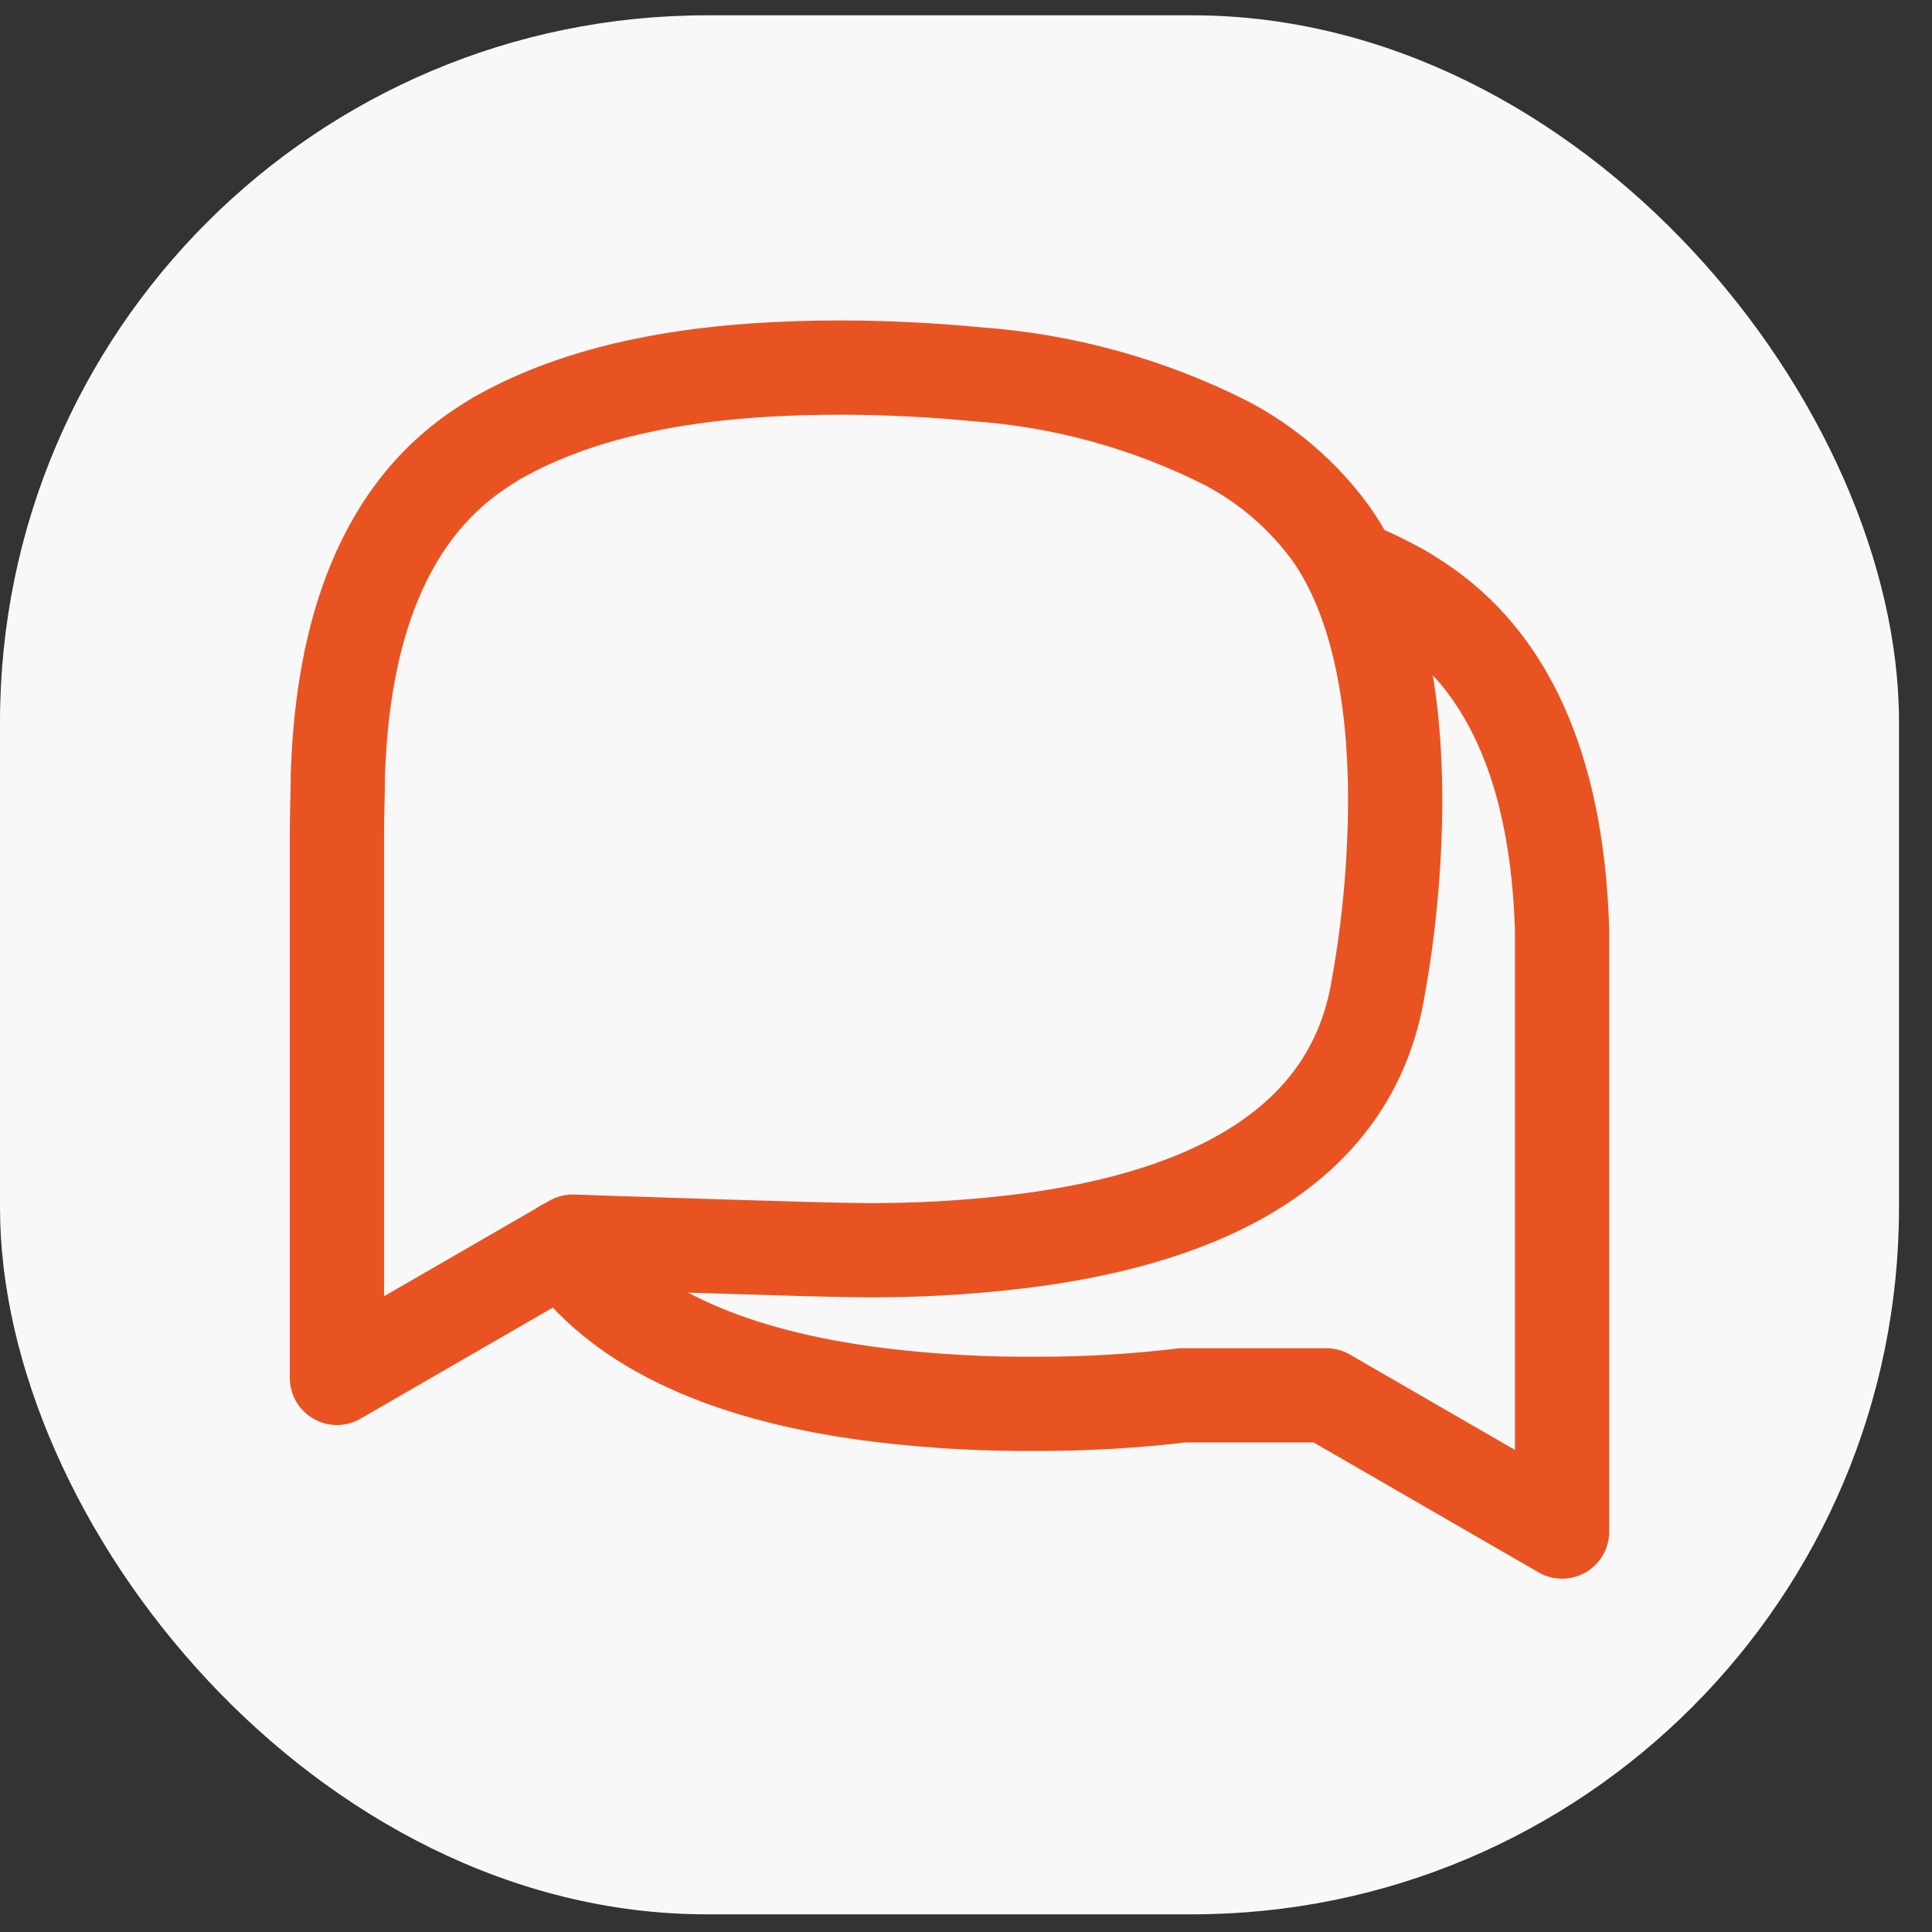 <svg width="41" height="41" viewBox="0 0 41 41" fill="none" xmlns="http://www.w3.org/2000/svg">
<rect x="0" y="0" width="41" height="41" fill="#333333" stroke="none"/>
<rect y="0.325" width="40.3" height="40.3" rx="15" fill="#F8F8F8"/>
<path d="M28.811 12.089C29.101 12.212 29.385 12.349 29.662 12.501C29.776 12.562 29.886 12.629 29.993 12.701C32.449 14.241 33.073 17.202 33.15 19.743C33.15 20.128 33.15 20.513 33.15 20.898V32.502L28.145 29.611H25.099C24.077 29.733 23.049 29.793 22.019 29.792C20.917 29.801 19.815 29.741 18.72 29.611C15.998 29.28 13.329 28.425 11.963 26.454M28.245 11.323C27.659 10.518 26.895 9.859 26.012 9.398C24.365 8.568 22.569 8.073 20.729 7.942C19.855 7.858 18.889 7.804 17.884 7.8C15.435 7.8 12.783 8.07 10.658 9.236C10.544 9.297 10.433 9.364 10.326 9.436C7.87 10.976 7.246 13.937 7.169 16.478C7.169 16.863 7.15 17.248 7.15 17.633V29.241L12.155 26.35C12.155 26.35 17.295 26.527 18.296 26.531C19.399 26.54 20.501 26.48 21.596 26.35C25.138 25.923 28.568 24.598 29.223 21.098C29.475 19.741 29.604 18.363 29.608 16.983C29.608 14.9 29.269 12.778 28.245 11.323Z" stroke="#E95322" stroke-width="2" stroke-linecap="round" stroke-linejoin="round"/>
</svg>
